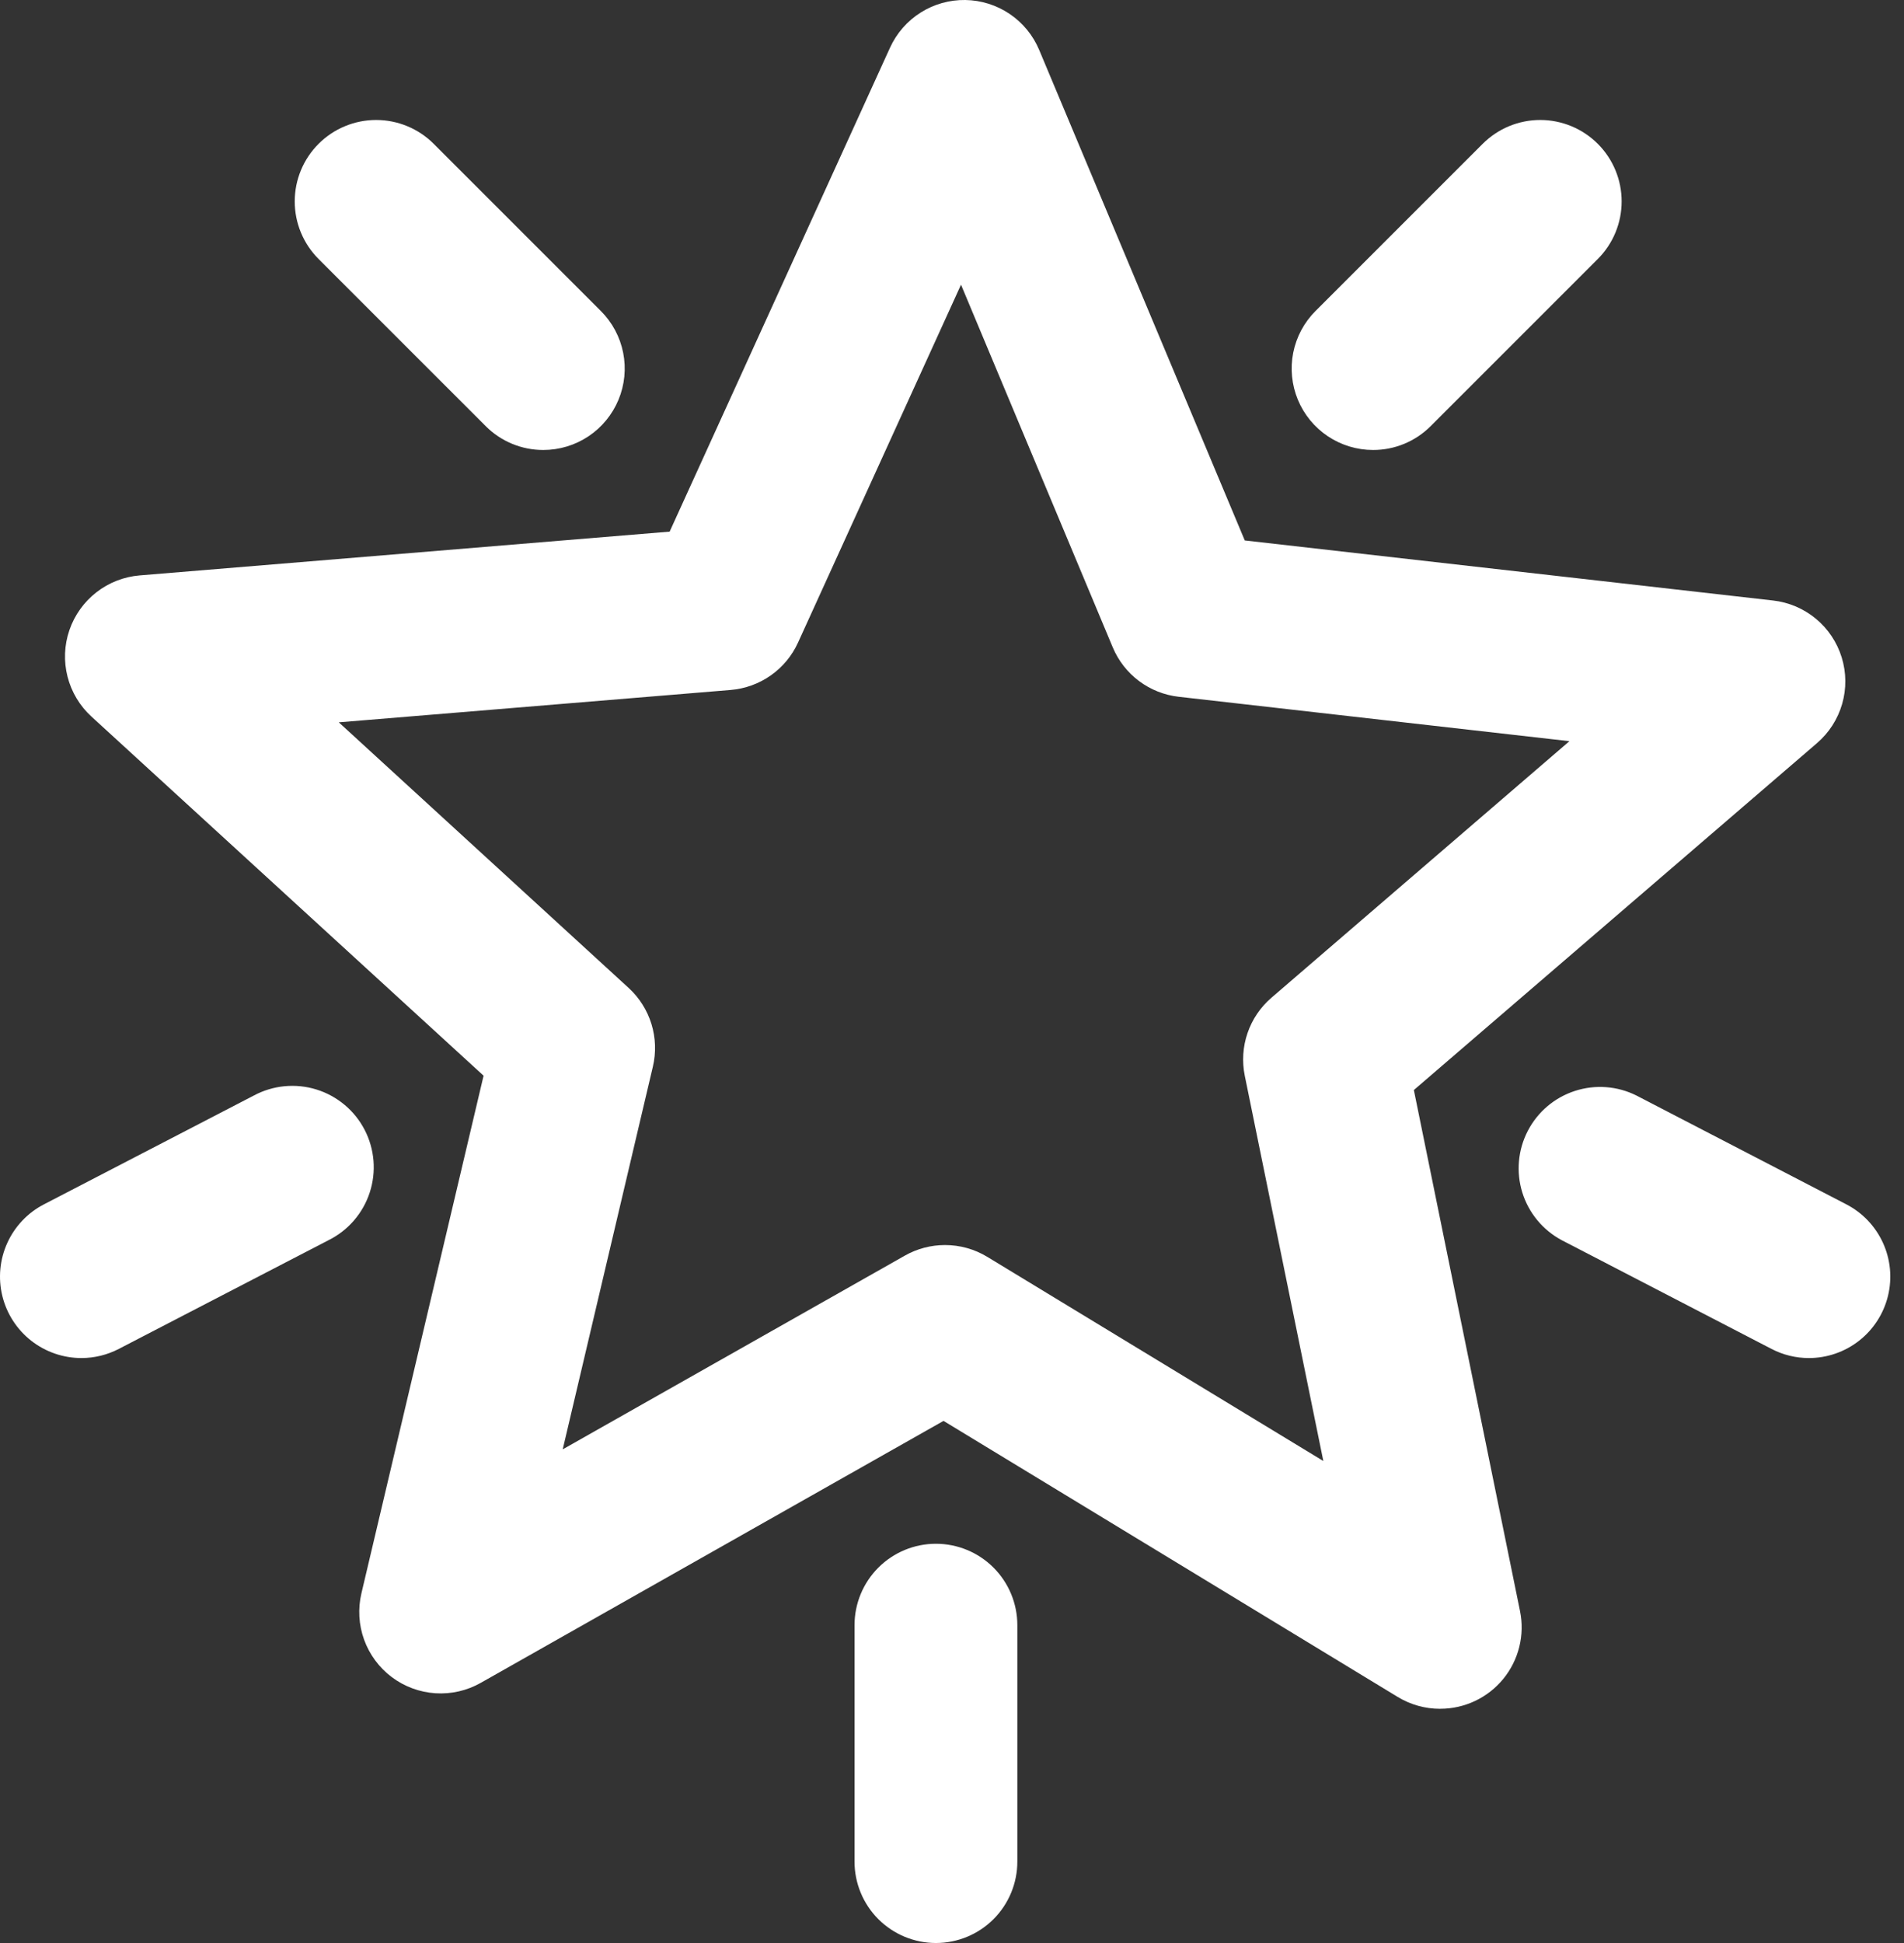 <svg width="98" height="100" viewBox="0 0 98 100" fill="none" xmlns="http://www.w3.org/2000/svg">
<rect x="0" y="0" width="98" height="100" fill="#333333" stroke="none"/>
<path d="M74.125 87.946C73.356 87.947 72.603 87.736 71.946 87.338L48.564 73.128L24.746 86.61C24.037 87.012 23.226 87.198 22.412 87.146C21.599 87.093 20.818 86.805 20.166 86.316C19.514 85.826 19.019 85.158 18.741 84.391C18.464 83.625 18.416 82.794 18.603 82.001L24.89 55.362L4.706 36.879C4.105 36.329 3.677 35.615 3.476 34.825C3.274 34.036 3.307 33.204 3.571 32.433C3.835 31.662 4.318 30.985 4.961 30.484C5.604 29.983 6.379 29.681 7.191 29.614L34.467 27.361L45.81 2.454C46.148 1.712 46.694 1.085 47.383 0.649C48.072 0.213 48.873 -0.012 49.687 0C50.502 0.013 51.296 0.263 51.971 0.719C52.646 1.176 53.173 1.819 53.488 2.571L64.069 27.815L91.262 30.906C92.072 30.998 92.838 31.324 93.465 31.844C94.092 32.364 94.554 33.057 94.794 33.836C95.034 34.615 95.042 35.447 94.816 36.23C94.59 37.013 94.141 37.713 93.523 38.245L72.772 56.1L78.236 82.916C78.36 83.525 78.348 84.154 78.199 84.757C78.05 85.361 77.769 85.923 77.376 86.405C76.983 86.886 76.488 87.274 75.926 87.54C75.365 87.806 74.751 87.945 74.13 87.944L74.125 87.946ZM48.638 64.078C49.406 64.077 50.16 64.287 50.816 64.686L68.113 75.193L64.069 55.362C63.92 54.632 63.969 53.875 64.21 53.17C64.451 52.464 64.876 51.836 65.441 51.35L80.779 38.146L60.666 35.86C59.926 35.776 59.221 35.496 58.625 35.049C58.028 34.602 57.562 34.003 57.274 33.316L49.464 14.652L41.075 33.071C40.766 33.749 40.282 34.333 39.673 34.761C39.063 35.19 38.35 35.448 37.608 35.51L17.438 37.176L32.355 50.844C32.905 51.347 33.31 51.988 33.53 52.7C33.749 53.413 33.775 54.171 33.604 54.896L28.963 74.593L46.574 64.622C47.203 64.266 47.914 64.078 48.638 64.078Z" fill="white"/>
<path d="M27.963 23.159C27.413 23.16 26.868 23.052 26.359 22.841C25.851 22.631 25.389 22.322 25 21.932L16.397 13.329C15.611 12.543 15.17 11.477 15.17 10.366C15.17 9.255 15.611 8.189 16.397 7.403C17.183 6.617 18.249 6.175 19.36 6.175C20.472 6.175 21.538 6.617 22.324 7.403L30.927 16.006C31.513 16.592 31.912 17.338 32.074 18.151C32.236 18.964 32.153 19.807 31.835 20.573C31.518 21.338 30.981 21.993 30.292 22.453C29.603 22.914 28.792 23.159 27.963 23.159ZM48.173 100C47.062 100 45.996 99.558 45.21 98.773C44.424 97.987 43.983 96.921 43.983 95.81V83.642C43.983 82.531 44.424 81.465 45.21 80.679C45.996 79.893 47.062 79.452 48.173 79.452C49.284 79.452 50.35 79.893 51.136 80.679C51.922 81.465 52.363 82.531 52.363 83.642V95.81C52.363 96.921 51.922 97.987 51.136 98.773C50.35 99.558 49.284 100 48.173 100ZM93.102 69.894C92.432 69.894 91.771 69.732 91.177 69.422L80.374 63.823C79.405 63.302 78.679 62.421 78.353 61.37C78.028 60.318 78.129 59.181 78.636 58.203C79.142 57.226 80.013 56.487 81.059 56.147C82.106 55.806 83.245 55.891 84.229 56.383L95.031 61.983C95.865 62.414 96.53 63.114 96.919 63.969C97.308 64.824 97.398 65.785 97.175 66.698C96.952 67.61 96.429 68.421 95.69 69.001C94.951 69.58 94.038 69.895 93.099 69.894H93.102ZM4.196 69.894C3.256 69.895 2.344 69.58 1.605 69.001C0.866 68.421 0.343 67.61 0.12 66.698C-0.103 65.785 -0.013 64.824 0.376 63.969C0.764 63.114 1.429 62.414 2.263 61.983L13.065 56.383C13.555 56.12 14.091 55.958 14.644 55.904C15.197 55.851 15.755 55.908 16.285 56.072C16.816 56.236 17.308 56.504 17.735 56.861C18.161 57.217 18.512 57.654 18.767 58.147C19.023 58.64 19.177 59.179 19.223 59.733C19.268 60.286 19.203 60.843 19.031 61.372C18.859 61.9 18.584 62.388 18.222 62.809C17.859 63.23 17.417 63.575 16.92 63.823L6.118 69.422C5.524 69.731 4.865 69.893 4.196 69.894ZM70.674 23.159C69.845 23.159 69.035 22.914 68.345 22.453C67.656 21.993 67.119 21.338 66.802 20.573C66.485 19.807 66.402 18.964 66.563 18.151C66.725 17.338 67.124 16.592 67.71 16.006L76.314 7.403C76.703 7.014 77.165 6.705 77.673 6.494C78.181 6.284 78.726 6.175 79.277 6.175C79.827 6.175 80.372 6.284 80.88 6.494C81.389 6.705 81.851 7.014 82.24 7.403C82.629 7.792 82.938 8.254 83.148 8.762C83.359 9.271 83.467 9.816 83.467 10.366C83.467 10.916 83.359 11.461 83.148 11.97C82.938 12.478 82.629 12.94 82.24 13.329L73.637 21.932C73.248 22.322 72.786 22.631 72.278 22.841C71.769 23.052 71.224 23.16 70.674 23.159Z" fill="white"/>
</svg>

